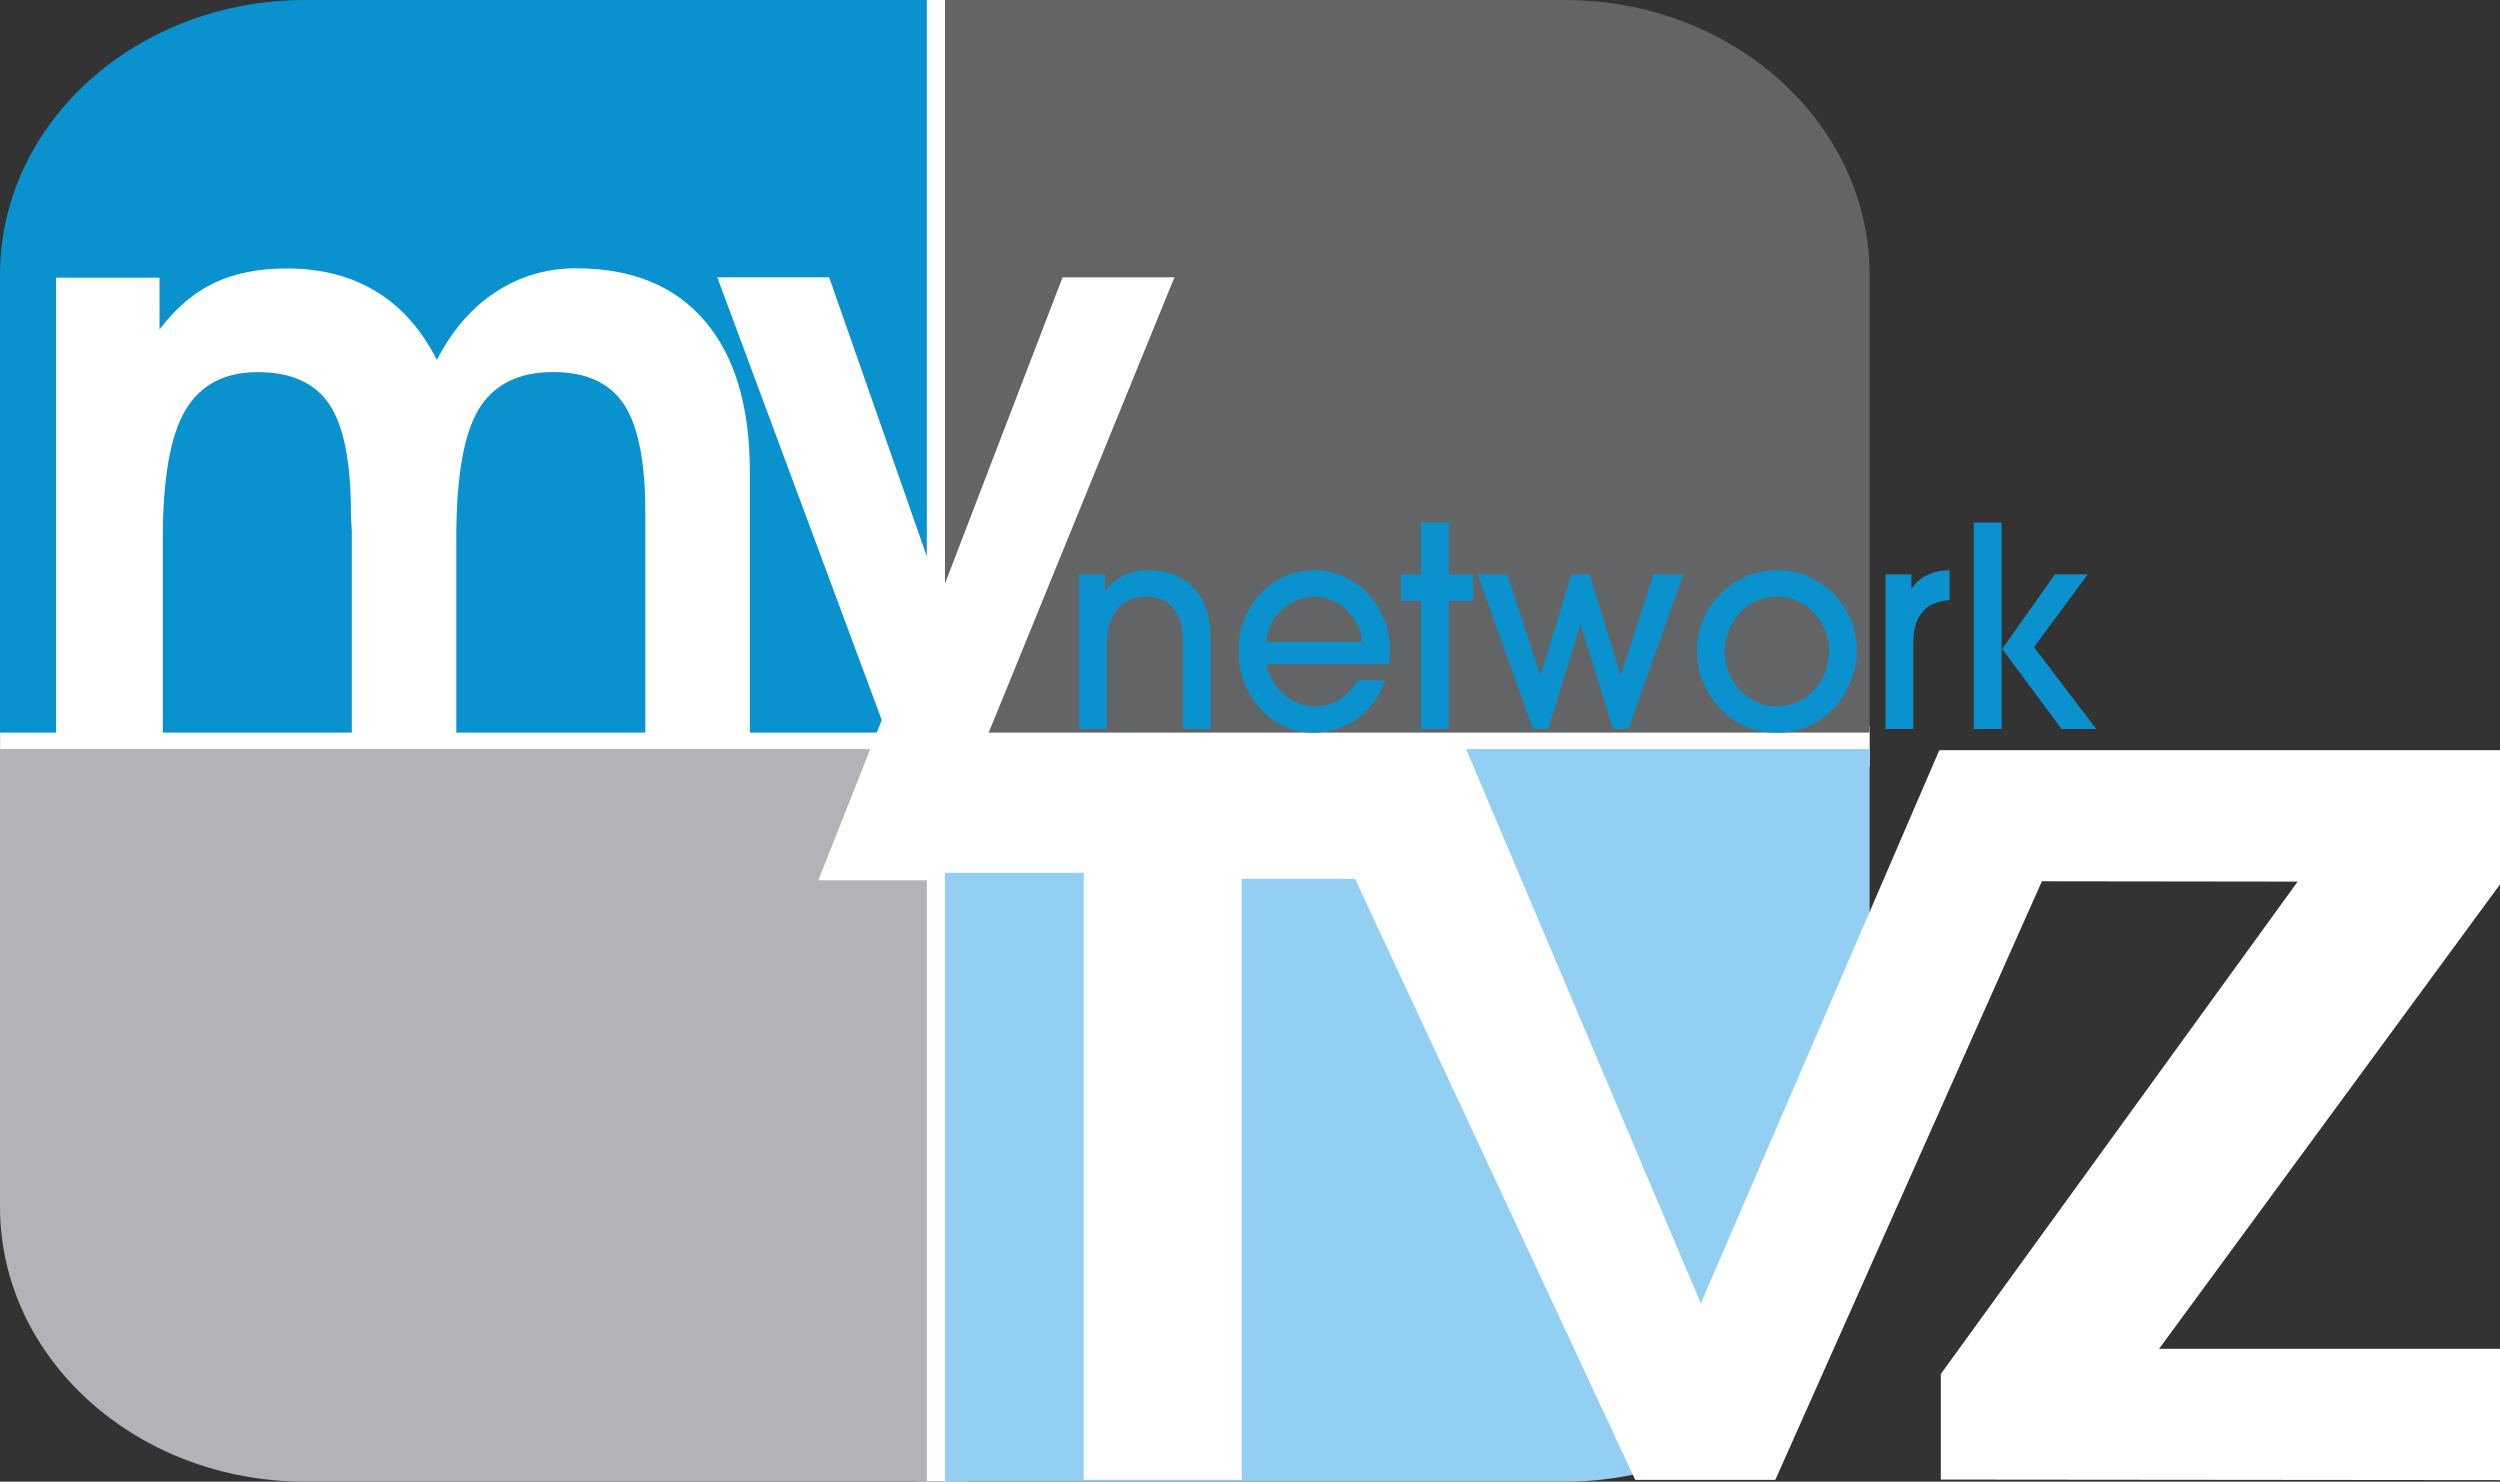 <svg width="952.36" height="564.43" version="1.1" xmlns="http://www.w3.org/2000/svg">
 <rect width="100%" height="100%" fill="#333333" stroke="none"/>
 <g transform="translate(358.98 -251.8)">
  <g transform="matrix(1.542,0,0,1.542,-221.47,-876.14)">
   <g transform="translate(-99.67,70.181)">
    <g transform="translate(10.145,660.79)">
     <rect transform="matrix(18.076,0,0,18.076,-13416,-11389)" x="754.73" y="630.09" width=".721" height="20.248" clip-path="url(#SVGID_2_)" fill="#fff"/>
     <rect transform="matrix(18.076,0,0,18.076,-13416,-11389)" x="742.22" y="640.01" width="25.552" height=".552" clip-path="url(#SVGID_2_)" fill="#fff"/>
     <path transform="matrix(18.076,0,0,18.076,-13416,-11389)" d="m746.39 630.09h8.496v10.013h-12.667v-6.258c0-2.074 1.867-3.755 4.171-3.755" clip-path="url(#SVGID_2_)" fill="#0a92ce"/>
     <path transform="matrix(18.076,0,0,18.076,-13416,-11389)" d="m746.39 650.34h8.496v-10.012h-12.667v6.257c0 2.074 1.867 3.755 4.171 3.755" clip-path="url(#SVGID_2_)" fill="#b1b3b6"/>
     <path transform="matrix(18.076,0,0,18.076,-13416,-11389)" d="m763.6 650.34h-8.466v-10.012h12.637v6.257c-1e-3 2.074-1.868 3.755-4.171 3.755" clip-path="url(#SVGID_2_)" fill="#93cff2"/>
     <path transform="matrix(18.076,0,0,18.076,-13416,-11389)" d="m763.6 630.09h-8.466v10.013h12.637v-6.258c-1e-3 -2.074-1.868-3.755-4.171-3.755" clip-path="url(#SVGID_2_)" fill="#636466"/>
     <path transform="matrix(18.076,0,0,18.076,-13416,-11389)" d="m748.19 635.01c0.207-0.405 0.475-0.715 0.805-0.93 0.33-0.216 0.696-0.323 1.099-0.323 0.762 0 1.348 0.24 1.757 0.719 0.411 0.48 0.616 1.167 0.616 2.063v3.57h-1.428v-3.011c0-0.694-0.098-1.188-0.293-1.482-0.196-0.295-0.518-0.441-0.965-0.441-0.474 0-0.813 0.169-1.019 0.507-0.204 0.337-0.307 0.925-0.307 1.763v2.665h-1.428v-2.756c0-4e-3 -2e-3 -0.034-5e-3 -0.09-4e-3 -0.057-7e-3 -0.112-7e-3 -0.165 0-0.697-0.099-1.193-0.297-1.485-0.197-0.292-0.523-0.438-0.979-0.438-0.452 0-0.781 0.174-0.987 0.521-0.205 0.348-0.308 0.931-0.308 1.749v2.665h-1.459v-6.226h1.414v0.708c0.219-0.291 0.468-0.503 0.747-0.636 0.278-0.133 0.608-0.198 0.989-0.198 0.472 0 0.878 0.104 1.222 0.314 0.345 0.207 0.622 0.521 0.833 0.937" clip-path="url(#SVGID_2_)" fill="#fff"/>
     <path transform="matrix(18.076,0,0,18.076,-13416,-11389)" d="m758.27 633.88-3.362 8.241h-1.505l0.867-2.19-2.248-6.051h1.529l1.521 4.347 1.669-4.347z" clip-path="url(#SVGID_2_)" fill="#fff"/>
    </g>
   </g>
  </g>
  <g transform="matrix(1.542,0,0,1.542,-57.902,200.06)">
   <path transform="matrix(.649 0 0 .649 -195.25 33.554)" d="m557.77 284.42-183.84 4e-3 -21.562 47.811 60.146 0.01v231.07h60.145v-228.8h43.121l106.67 228.8h53.336l101.47-227.85 97.426 0.123-0.115 0.065-135.79 187.37v40.188l213.59 0.199v-49.984h-130.51l130.51-177.77v-50.086h-214.16l-90.783 210.57z" fill="#fff" stroke-width="1.542"/>
  </g>
  <g transform="matrix(1.51,0,0,1.575,194.85,-441.91)" fill="#0a92ce">
   <path transform="scale(1.021 .979)" d="m-75.375 590.78c-0.352 1e-4 -0.935 0.016-1.75 0.062-0.815 0.046-1.736 0.21-2.75 0.531-1.014 0.321-2.055 0.842-3.156 1.531-1.101 0.689-2.137 1.682-3.062 2.969h-0.125v-4.062h-6.406v38.188h6.875v-20.844c-1.1e-5 -3.859 0.863-6.791 2.625-8.812 1.762-2.022 4.122-3.031 7.031-3.031 2.292 3e-5 4.047 0.473 5.281 1.438 1.234 0.965 2.146 2.128 2.719 3.438 0.573 1.31 0.881 2.605 0.969 3.938 0.088 1.333 0.156 2.39 0.156 3.125v20.75h6.875v-22.625c-0.044-2.159-0.282-4-0.656-5.562-0.375-1.562-0.907-2.978-1.656-4.219-1.322-2.159-3.118-3.837-5.344-5.031-2.226-1.195-4.761-1.781-7.625-1.781z"/>
   <path transform="scale(1.021 .979)" d="m-34.469 590.78c-2.6 4e-5 -5.012 0.489-7.281 1.5-2.269 1.011-4.272 2.427-5.969 4.219-1.696 1.792-3.039 3.917-4.031 6.375-0.992 2.458-1.469 5.09-1.469 7.938-2e-6 2.712 0.468 5.284 1.438 7.719 0.97 2.435 2.294 4.599 3.969 6.438 1.674 1.838 3.637 3.295 5.906 4.375 2.269 1.08 4.712 1.594 7.312 1.594 1.409 0 2.96-0.219 4.656-0.656 1.696-0.437 3.36-1.137 4.969-2.125 1.608-0.988 3.121-2.315 4.531-3.969 1.41-1.654 2.555-3.706 3.438-6.188h-6.875c-0.838 1.655-2.153 3.128-3.938 4.438s-3.945 1.969-6.5 1.969c-1.146 0-2.36-0.203-3.594-0.594-1.234-0.39-2.407-0.993-3.531-1.844-1.124-0.85-2.11-1.941-2.969-3.25s-1.496-2.881-1.938-4.719h30.344c0.044-0.23 0.081-0.75 0.125-1.531 0.044-0.781 0.062-1.481 0.062-2.125-4e-5 -2.803-0.517-5.392-1.531-7.781-1.014-2.389-2.375-4.473-4.094-6.219-1.719-1.746-3.69-3.106-5.938-4.094-2.247-0.988-4.626-1.469-7.094-1.469zm-0.062 6.531c1.631 3e-5 3.152 0.326 4.562 0.969 1.41 0.643 2.661 1.497 3.719 2.531 1.058 1.034 1.883 2.207 2.5 3.562 0.617 1.355 0.974 2.716 1.062 4.094h-23.656c0.087-1.378 0.414-2.739 1.031-4.094 0.617-1.355 1.474-2.528 2.531-3.562 1.058-1.034 2.268-1.888 3.656-2.531 1.388-0.643 2.919-0.969 4.594-0.969z"/>
   <path transform="scale(1.021 .979)" d="m-8.125 579v12.812h-4.938v6.531h4.938v31.656h6.875v-31.656h6.031v-6.531h-6.031v-12.812z"/>
   <path transform="scale(1.021 .979)" d="m5.875 591.81 13.656 38.188h3.781l7.938-25.719h0.125l7.938 25.719h3.844l13.531-38.188h-7.344l-8.062 24.812h-0.125l-7.594-24.812h-4.5l-7.594 24.812h-0.125l-8.156-24.812z"/>
   <path transform="scale(1.021 .979)" d="m78.75 590.78c-2.456 0.121-4.711 0.691-6.812 1.656-2.402 1.103-4.488 2.56-6.25 4.375-1.762 1.815-3.164 3.893-4.156 6.281-0.992 2.389-1.469 4.912-1.469 7.531-2e-6 2.436 0.44 4.838 1.344 7.25 0.904 2.412 2.21 4.602 3.906 6.531 1.696 1.929 3.773 3.501 6.219 4.719 2.446 1.218 5.196 1.812 8.281 1.812s5.876-0.603 8.344-1.844c2.468-1.241 4.544-2.821 6.219-4.75 1.674-1.929 2.941-4.111 3.844-6.5 0.903-2.389 1.375-4.751 1.375-7.094-4.9e-5 -2.712-0.518-5.284-1.531-7.719-1.013-2.435-2.403-4.56-4.188-6.375-1.785-1.815-3.879-3.256-6.281-4.312-2.402-1.056-5.005-1.562-7.781-1.562-0.358 1e-5 -0.712-0.017-1.062 0zm1.062 6.531c1.939 3e-5 3.726 0.398 5.312 1.156 1.586 0.758 2.939 1.767 4.062 3.031 1.124 1.264 1.976 2.674 2.594 4.281 0.617 1.608 0.937 3.268 0.938 4.969-3.5e-5 1.792-0.329 3.534-0.969 5.188-0.64 1.654-1.552 3.112-2.719 4.375-1.167 1.263-2.529 2.265-4.094 3-1.565 0.735-3.275 1.094-5.125 1.094-1.939 0-3.685-0.398-5.25-1.156-1.565-0.759-2.917-1.776-4.062-3.062-1.145-1.286-2.039-2.736-2.656-4.344-0.617-1.608-0.906-3.284-0.906-5.031-1e-5 -1.699 0.289-3.338 0.906-4.969 0.617-1.631 1.501-3.08 2.625-4.344 1.124-1.264 2.476-2.273 4.062-3.031 1.586-0.758 3.342-1.156 5.281-1.156z"/>
   <path transform="scale(1.021 .979)" d="m122.5 590.78c-0.441 4e-5 -1.032 0.025-1.781 0.094-0.749 0.069-1.556 0.264-2.438 0.562-0.882 0.299-1.784 0.746-2.688 1.344-0.903 0.597-1.7 1.412-2.406 2.469h-0.125v-3.438h-6.406v38.188h6.875v-20.906c-1e-5 -2.757 0.394-4.882 1.188-6.375 0.793-1.493 1.742-2.545 2.844-3.188 0.838-0.46 1.718-0.801 2.688-1.031 0.97-0.23 1.721-0.344 2.25-0.344v-7.375z"/>
   <path transform="scale(1.021 .979)" d="m128.47 579v51h6.875v-51zm20.031 12.812-13 18.406 14.656 19.781h8.594l-15.406-20.219 13.281-17.969z"/>
  </g>
 </g>
</svg>
